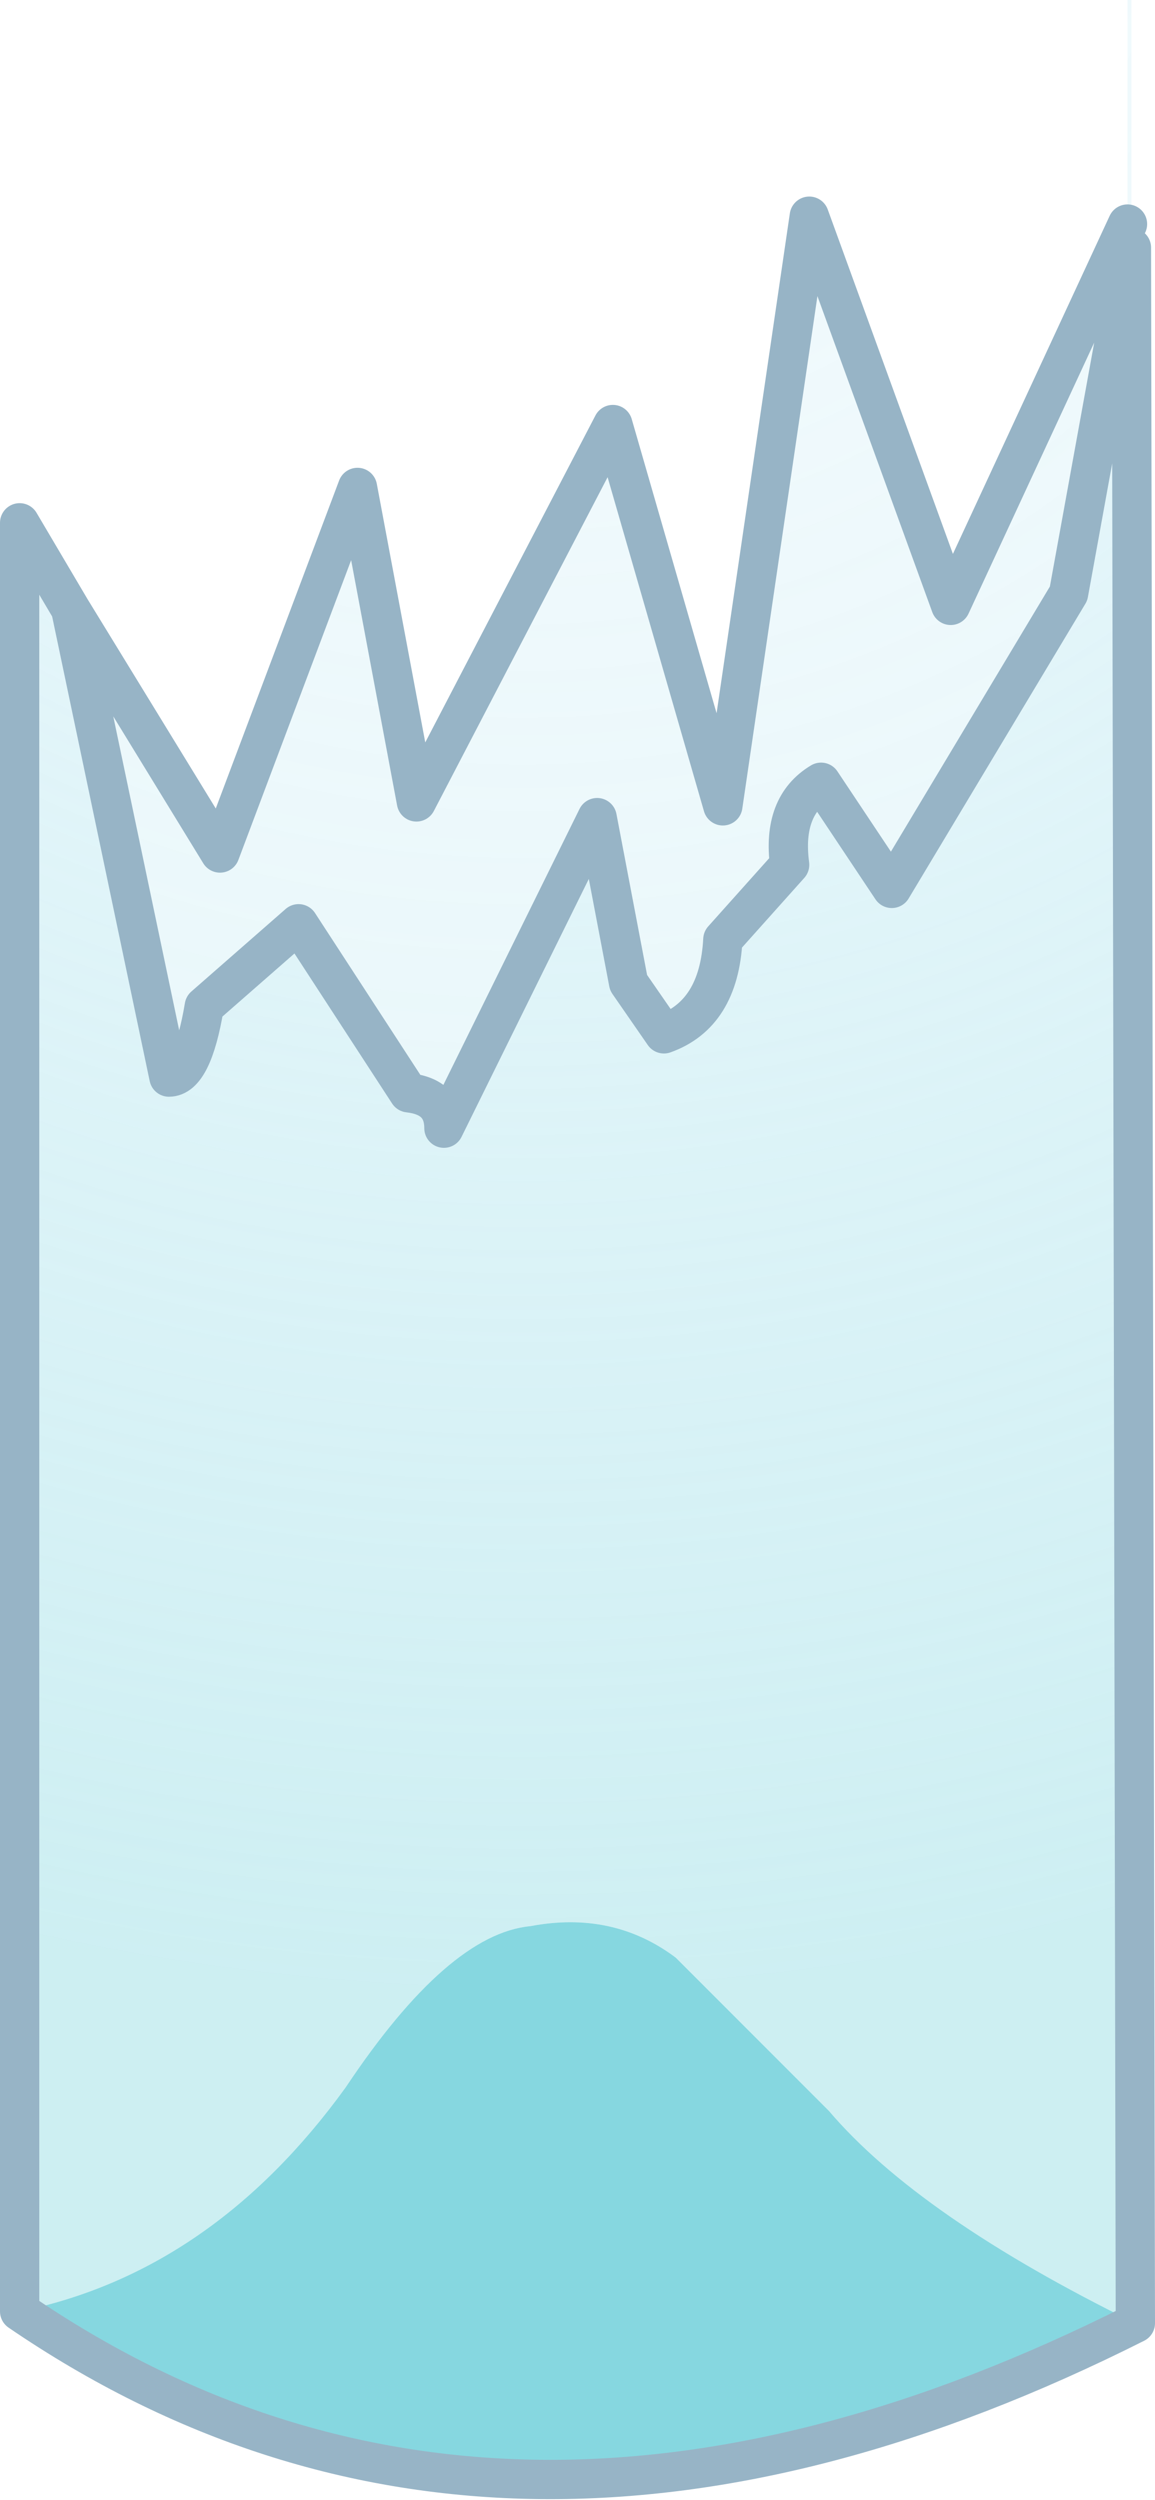 <?xml version="1.0" encoding="UTF-8" standalone="no"?>
<svg xmlns:xlink="http://www.w3.org/1999/xlink" height="31.8px" width="14.7px" xmlns="http://www.w3.org/2000/svg">
  <g transform="matrix(1.0, 0.0, 0.0, 1.0, 7.3, 15.75)">
    <use height="31.8" transform="matrix(1.0, 0.0, 0.0, 1.0, -7.3, -15.75)" width="14.7" xlink:href="#shape0"/>
  </g>
  <defs>
    <g id="shape0" transform="matrix(1.0, 0.0, 0.0, 1.0, 7.3, 15.75)">
      <path d="M7.1 -12.6 L7.15 13.8 Q4.4 12.45 3.25 11.1 L1.3 9.15 Q0.5 8.55 -0.55 8.75 -1.6 8.85 -2.9 10.8 -4.6 13.15 -7.05 13.65 L-7.05 -9.1 -6.4 -8.0 -5.15 -2.05 Q-4.85 -2.05 -4.7 -2.95 L-3.5 -4.0 -2.1 -1.85 Q-1.65 -1.8 -1.65 -1.4 L0.3 -5.35 0.7 -3.25 1.15 -2.6 Q1.85 -2.85 1.9 -3.8 L2.75 -4.75 Q2.65 -5.5 3.15 -5.8 L4.05 -4.45 6.3 -8.2 7.1 -12.6" fill="url(#gradient0)" fill-rule="evenodd" stroke="none"/>
      <path d="M7.05 -12.9 L7.05 -15.75 7.1 -15.75 7.1 -12.6 6.3 -8.2 4.05 -4.45 3.15 -5.8 Q2.65 -5.5 2.75 -4.75 L1.9 -3.8 Q1.85 -2.85 1.15 -2.6 L0.7 -3.25 0.3 -5.35 -1.65 -1.4 Q-1.65 -1.8 -2.1 -1.85 L-3.5 -4.0 -4.7 -2.95 Q-4.85 -2.05 -5.15 -2.05 L-6.4 -8.0 -4.5 -4.9 -2.75 -9.55 -2.0 -5.55 0.5 -10.35 1.9 -5.5 3.0 -13.0 4.8 -8.05 7.05 -12.9" fill="url(#gradient1)" fill-rule="evenodd" stroke="none"/>
      <path d="M7.15 13.8 Q-0.9 17.85 -7.05 13.65 -4.6 13.15 -2.9 10.8 -1.6 8.85 -0.55 8.75 0.5 8.55 1.3 9.15 L3.25 11.1 Q4.4 12.45 7.15 13.8" fill="#4bc3d0" fill-opacity="0.671" fill-rule="evenodd" stroke="none"/>
      <path d="M7.1 -12.6 L7.15 13.8 Q-0.9 17.85 -7.05 13.65 L-7.05 -9.1 -6.4 -8.0 -4.5 -4.9 -2.75 -9.55 -2.0 -5.55 0.5 -10.35 1.9 -5.5 3.0 -13.0 4.8 -8.05 7.05 -12.9 M7.1 -12.6 L6.3 -8.2 4.05 -4.45 3.15 -5.8 Q2.65 -5.5 2.75 -4.75 L1.9 -3.8 Q1.85 -2.85 1.15 -2.6 L0.7 -3.25 0.3 -5.35 -1.65 -1.4 Q-1.65 -1.8 -2.1 -1.85 L-3.5 -4.0 -4.7 -2.95 Q-4.85 -2.05 -5.15 -2.05 L-6.4 -8.0" fill="none" stroke="#97b4c6" stroke-linecap="round" stroke-linejoin="round" stroke-width="0.5"/>
    </g>
    <radialGradient cx="0" cy="0" gradientTransform="matrix(0.041, 0.0, 0.0, 0.041, -0.65, -18.75)" gradientUnits="userSpaceOnUse" id="gradient0" r="819.2" spreadMethod="pad">
      <stop offset="0.0" stop-color="#cbebf8" stop-opacity="0.29"/>
      <stop offset="0.847" stop-color="#b5e7ec" stop-opacity="0.671"/>
    </radialGradient>
    <radialGradient cx="0" cy="0" gradientTransform="matrix(0.041, 0.0, 0.0, 0.041, -0.65, -18.75)" gradientUnits="userSpaceOnUse" id="gradient1" r="819.2" spreadMethod="pad">
      <stop offset="0.0" stop-color="#cbebf8" stop-opacity="0.212"/>
      <stop offset="0.847" stop-color="#b5e7ec" stop-opacity="0.4"/>
    </radialGradient>
  </defs>
</svg>
